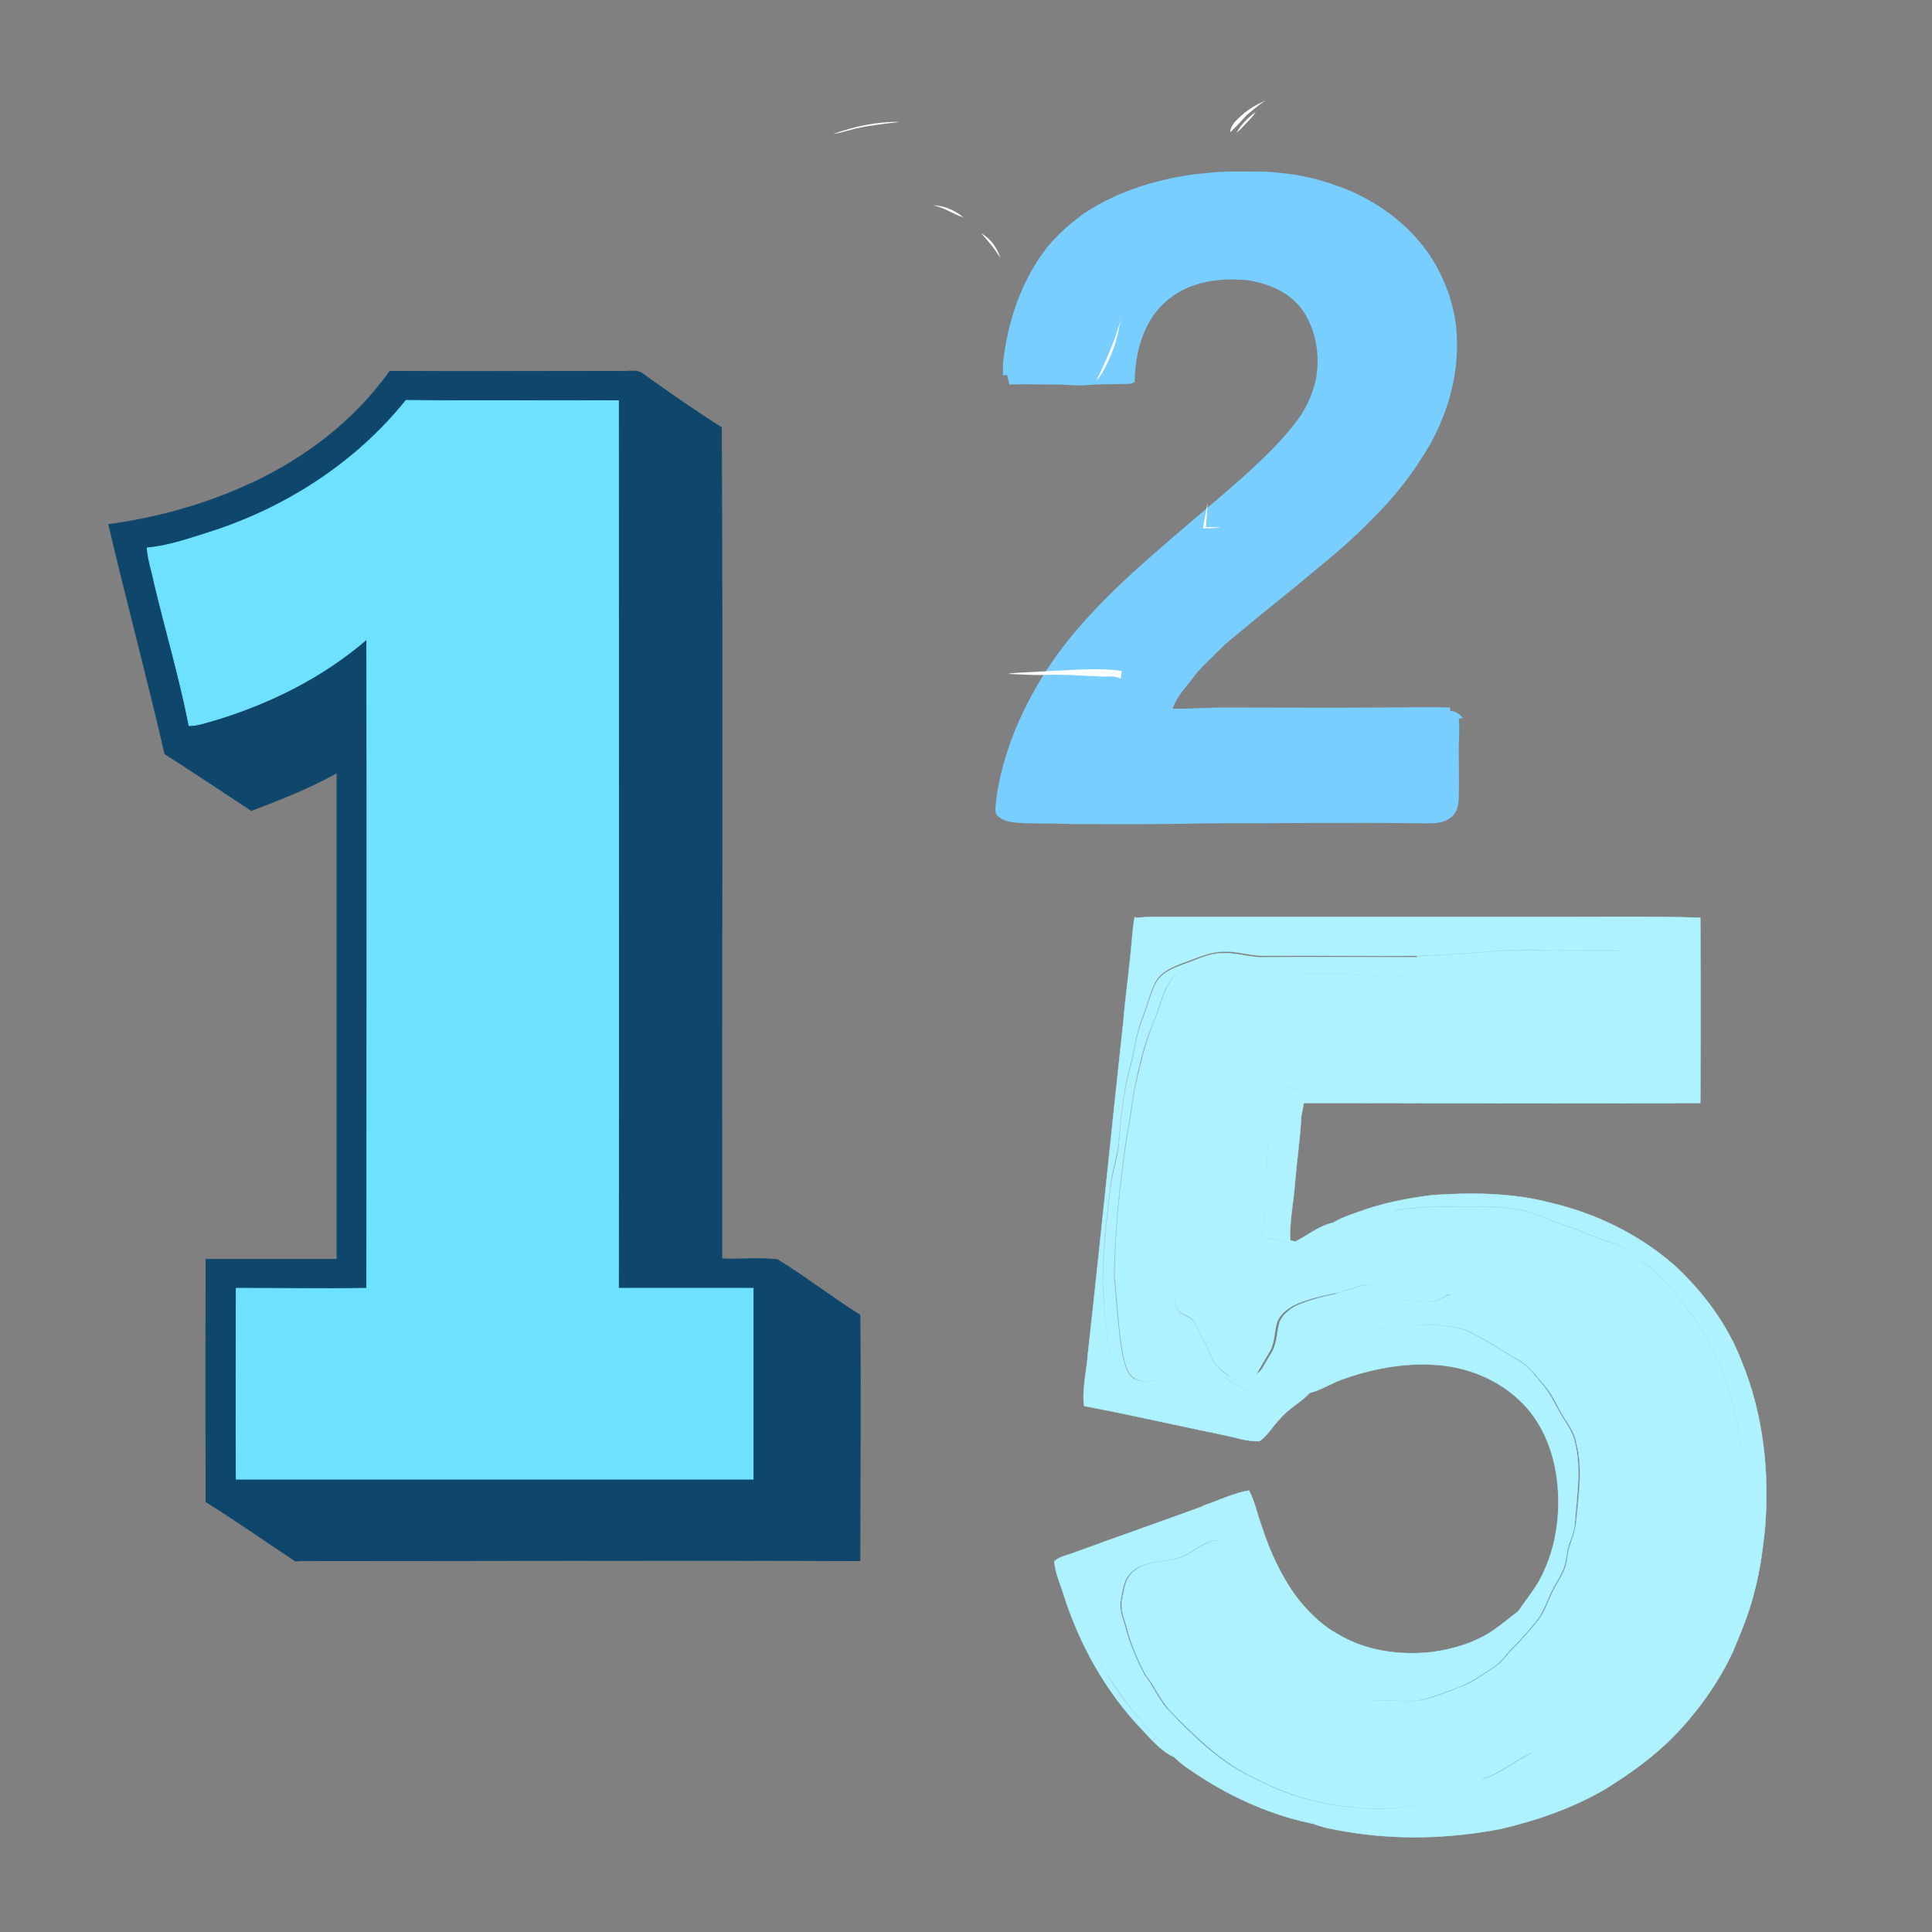 <?xml version="1.0" encoding="UTF-8"?>
<svg id="Layer_1" xmlns="http://www.w3.org/2000/svg" version="1.1" xmlns:xlink="http://www.w3.org/1999/xlink" viewBox="0 0 512 512">
  <rect x="0" y="0" width="512" height="512" fill="#808080" stroke="none"/>
  <!-- Generator: Adobe Illustrator 29.4.0, SVG Export Plug-In . SVG Version: 2.1.0 Build 152)  -->
  <defs>
    <style>
      .st0 {
        fill: #6ee1ff;
        stroke: #6ee1ff;
      }

      .st0, .st1 {
        stroke-width: .2px;
      }

      .st2 {
        stroke-width: 0px;
      }

      .st2, .st3 {
        fill: #fff;
        stroke: #fff;
      }

      .st1 {
        fill: #0f476c;
        stroke: #0f476c;
      }

      .st4 {
        stroke: #aef2fe;
      }

      .st4, .st5 {
        fill: #aef2fe;
      }

      .st4, .st5, .st6, .st7, .st8, .st9 {
        stroke-width: .1px;
      }

      .st10 {
        fill: #78cefe;
        stroke: #78cefe;
      }

      .st10, .st3 {
        stroke-width: 0px;
      }

      .st5 {
        stroke: #75dcfd;
      }

      .st6 {
        fill: url(#linear-gradient);
        stroke: url(#linear-gradient1);
      }

      .st6, .st8 {
        stroke-miterlimit: 10;
      }

      .st7 {
        fill: #adf2fd;
        stroke: #adf2fd;
      }

      .st8 {
        fill: url(#linear-gradient2);
        stroke: url(#linear-gradient3);
      }

      .st9 {
        fill: #adf2fe;
        stroke: #adf2fe;
      }
    </style>
    <linearGradient id="linear-gradient" x1="-43.4" y1="790.6" x2="-42.8" y2="790.6" gradientTransform="translate(8710.9 -241330.8) rotate(-175.2) scale(320.8 -305.6) skewX(.5)" gradientUnits="userSpaceOnUse">
      <stop offset="0" stop-color="#aef2fe"/>
      <stop offset=".5" stop-color="#aef2fe"/>
    </linearGradient>
    <linearGradient id="linear-gradient1" x1="-43.4" x2="-42.8" xlink:href="#linear-gradient"/>
    <linearGradient id="linear-gradient2" x1="-41.4" y1="791.1" x2="-40.9" y2="791.1" gradientTransform="translate(-173372.9 -82276.4) rotate(128.3) scale(222.6 -237) skewX(-10.8)" xlink:href="#linear-gradient"/>
    <linearGradient id="linear-gradient3" x1="-41.4" y1="791.1" x2="-40.9" y2="791.1" gradientTransform="translate(-173372.9 -82276.4) rotate(128.3) scale(222.6 -237) skewX(-10.8)" xlink:href="#linear-gradient"/>
  </defs>
  <path class="st2" d="M328.9,30.7c1.9-1.8,4.2-3,6.5-4.1-1.7,1.1-3.3,2.5-4.9,3.8-1.5,1.6-2.9,3.2-4.5,4.7.1-1.9,1.6-3.2,2.9-4.4Z"/>
  <path class="st2" d="M332.8,29.6c-.6,1-1.3,1.8-2.1,2.6-1,1-1.9,2.1-3,3,1.2-2.3,3.1-4,5.1-5.6Z"/>
  <path class="st2" d="M318.5,47.9c.2,2.7-.2,5.3-.2,8-.5-2.6,0-5.3.2-8Z"/>
  <path class="st2" d="M319.9,48.5c.1,2.1-.1,4.3.3,6.4,1,.2,2.1.3,3.1.4-1.4.3-2.8.5-4.2.2,0-2.4.4-4.7.8-7.1Z"/>
  <path class="st2" d="M317.3,56.2c-.3-2.5,0-5,.4-7.5.1,2.5,0,5-.4,7.5Z"/>
  <path class="st2" d="M339.5,56.6c-.4-1.2-.2-2.5,0-3.7.1,1.2.2,2.5,0,3.7Z"/>
  <path class="st2" d="M325.1,55.7c1,0,2,0,3-.1,1.2-.1,2.4.1,3.6.1,1.7,0,3.5,0,5.2,0,0,.1,0,.4,0,.6-1.2,0-2.5-.1-3.7-.2-2.7-.1-5.3,0-8-.4Z"/>
  <g>
    <path class="st10" d="M318.6,46c5.5-.8,11.2-.5,16.7-.5,5.5.3,11,1.1,16.3,2.8,2.8,1,5.8,1.9,8.4,3.3,7.6,3.7,14.3,9.2,19,16.2,4.3,6.6,7,14.4,7.1,22.4.3,9.5-2.4,18.9-6.9,27.2-4.3,7.5-9.6,14.4-15.8,20.4-4.9,5.1-10.4,9.7-15.9,14.2-6.4,5.4-13,10.5-19.4,15.9-1.7,1.4-3.4,2.7-4.9,4.3-2.5,2.6-5.3,4.9-7.4,7.9-1.8,2.4-4.1,4.7-5,7.7,5.1.1,10.1-.4,15.2-.3,13.3,0,26.6.1,39.9,0,6.1,0,12.3-.2,18.4,0,0,.2,0,.7,0,.9,1.4,0,2.6.9,3.4,1.9-.3,0-.8.1-1.1.2.3,3.2-.1,6.4,0,9.6,0,3.7.1,7.4,0,11,0,2-.4,4.4-2.2,5.6-1.7,1.4-4,1.5-6.1,1.5-19.8-.3-39.5,0-59.3,0-11.7.3-23.3.2-35,.2-4.9-.3-9.9,0-14.9-.4-1.9-.2-4.1-.7-5.2-2.4-.3-1.7.2-3.5.3-5.2,2.2-13.5,8.2-26.1,16.1-37.1,6.7-9.1,14.8-17.1,23.3-24.6,8.4-7.5,17.1-14.6,25.5-22,5.6-5.1,11.3-10.4,15.6-16.6,2-3,3.4-6.5,4.1-10,1-5.9,0-12.2-3.2-17.3-3.3-5.2-9.5-7.8-15.4-8.6-4.5-.3-9.1-.2-13.4,1.3-4.9,1.5-9.3,4.9-11.9,9.3-3,4.9-4.1,10.8-4.2,16.4-.4.2-.8.5-1.3.5-3.9.2-7.9,0-11.8.4-2.9.2-5.8-.3-8.7-.2-3.8,0-7.6-.1-11.4,0-.2-.8-.4-1.7-.6-2.5-.4,0-.7,0-1.1.1,0-1.1,0-2.2,0-3.2,1.2-11.1,4.9-22.1,11.8-30.9,2.9-3.4,6.2-6.4,9.9-9,9.1-6,19.8-9.1,30.5-10.4Z"/>
    <path class="st3" d="M220.8,35.5c5.6-2,11.6-3.3,17.7-3.2-4,.5-8,.9-11.9,1.8-1.9.5-3.8,1.1-5.7,1.4Z"/>
    <path class="st3" d="M247,54.4c3.1,0,6,1.3,8.3,3.2-2.9-.9-5.3-2.8-8.3-3.2Z"/>
    <path class="st3" d="M260,61.8c2.5,1.4,4.3,3.9,5.1,6.6-1.4-2.4-3.2-4.5-5.1-6.6Z"/>
    <path class="st3" d="M297,84.3c-.5,3.7-1.4,7.3-3,10.7-.9,2.1-2,4.3-3.5,6,2.6-5.4,5.1-10.9,6.6-16.7Z"/>
    <path class="st3" d="M267.4,178.5c3.6-.4,7.3-.4,11-.7,6.3-.2,12.6-.9,18.9,0-.1.7-.2,1.4-.3,2.1-1.5-.9-3.2-.6-4.9-.6-5.4-.2-10.9-.7-16.4-.4-2.8,0-5.5-.2-8.3-.3Z"/>
  </g>
  <path class="st2" d="M318.8,140c.3-2.3.9-4.5,1.2-6.8,0,2.2-.3,4.3-.4,6.5,1.3,0,2.6,0,3.9.1-1.5.2-3.1.2-4.6.2Z"/>
  <g>
    <path class="st4" d="M301,243.2c1.2,0,2.4-.2,3.7-.2,35.3,0,70.5,0,105.8,0,13.4,0,26.8-.2,40.1.2.1,16.4.1,32.8,0,49.1-35.1.2-70.1,0-105.2,0,.2-1.5.5-2.9.8-4.4,3.8-.7,7.7,0,11.6,0,8.2.3,16.5.3,24.7.5,6.1-.1,12.1.3,18.2-.5,1.9-.2,3.8-.4,5.6-.5,5.8.2,11.4-1.4,17.1-2,2.2-.3,4.5-.3,6.7-.8,1.5-.3,2.3-2,2-3.4-.3-1.3-.9-2.4-1.4-3.6.9-1.1,2.1-2.1,2.4-3.5.4-1.9.6-3.9.5-5.9,0-1.9-.8-3.7-.7-5.5.7-1.9,2.8-3,3.5-4.9-2.2-2.6-4.7-5.8-8.5-5.9-6.5-.4-13.1,0-19.7-.2-11-.3-21.8,1.5-32.8,1.6-13.4.1-26.9-.1-40.3,0-3.9,0-7.6-1.4-11.5-1.1-3.4.2-6.5,1.7-9.6,2.8-3,1.1-6.4,2.4-7.9,5.4-1.5,3-2.2,6.4-3.5,9.5-1.6,4.1-2,8.6-3.2,12.8-1.8,6.6-2.4,13.4-3,20.1-.4,4-1.8,7.8-2.2,11.8-.7,6.1-1.5,12.2-1.8,18.4-.3,8.2,0,16.4,1.6,24.5.3,1.9,1,3.8,2.4,5.1,1.9,1.9,3.9,4.1,6.8,4.3,2.1.2,3.9-1.1,5.7-2,1.1-.5,2.3-1.2,3.5-1.2,1.9.3,3.6,1.4,5.5,1.8,2,0,3.9-1.4,5.9-.9,2.5,1.7,5.2,3.2,7.8,4.7,2.3,1.3,5.1,1.1,7.7.9,2.7-.4,5.4-.8,8-1.3-2.4,2.7-5.8,4.3-8.1,7.1-1.9,1.9-3.2,4.4-5.4,5.9-3.4.2-6.7-1.1-10-1.7-12.2-2.5-24.3-5.3-36.5-7.6-.6-4.6.7-9.2,1-13.8,3.3-29.4,6.2-58.8,9.4-88.1.6-7,1.6-13.9,2.2-20.9.2-2.3.4-4.6.8-6.8Z"/>
    <path class="st4" d="M375.6,253.4c10.9-.2,21.8-1.9,32.8-1.6,6.6.1,13.1-.2,19.7.2,3.7,0,6.3,3.2,8.5,5.9-.7,1.9-2.8,3-3.5,4.9,0,1.9.7,3.7.7,5.5,0,2,0,4-.5,5.9-.3,1.5-1.5,2.4-2.4,3.5.5,1.2,1.1,2.3,1.4,3.6.3,1.4-.5,3.1-2,3.4-2.2.5-4.5.5-6.7.8-5.7.6-11.3,2.2-17.1,2,4.2-1.2,8.6-1.5,12.8-2.5,2.9-.7,6-.6,8.9-.8,1.3,0,2.2-.9,3.2-1.6-1.6-2.6-3.5-5.2-4.1-8.3-.5-2.6.9-5.1.5-7.7-.3-1.7-.6-3.4-1.5-4.9-2.5-1.7-5.7-1.8-8.7-2-5.5,0-10.9-.1-16.4.3-4.7.4-9.5.3-14.3.2-5.8-.1-11.4-1.3-17.2-1.5-9-.1-17.9-1.2-26.9-.5-3.4,0-6.7.5-10.1.2-1.9-.7-3-2.8-4.9-3.5-1.7-.6-3.5-.8-5.3-.8-2.1,0-3.9,1.4-5.8,2-1.9.7-4.2,1-5.6,2.6-3.1,3.4-3.7,8.2-5.5,12.3-2.5,5.7-3.8,11.8-5.1,17.9-.7,4.3-1.2,8.7-2.1,13-1.7,12-3,24.1-3.2,36.2.7,7.1,1,14.2,2.3,21.3.6,2.3,1.1,5.1,3.4,6.2,2.6,1,5.5.3,8.1-.3-1.8.9-3.6,2.2-5.7,2-2.8-.2-4.9-2.4-6.8-4.3-1.4-1.3-2.1-3.2-2.4-5.1-1.6-8-1.9-16.3-1.6-24.5.3-6.2,1.1-12.3,1.8-18.4.4-4,1.9-7.8,2.2-11.8.6-6.8,1.2-13.6,3-20.1,1.2-4.3,1.6-8.7,3.2-12.8,1.3-3.1,2-6.4,3.5-9.5,1.5-3.1,4.9-4.3,7.9-5.4,3.1-1.1,6.2-2.7,9.6-2.8,3.9-.2,7.6,1.2,11.5,1.1,13.4-.2,26.9,0,40.3,0Z"/>
    <path class="st4" d="M337.2,288.4c1.2-.3,2.3-.6,3.6-.6,1.3.2,2.4.8,3.6,1.3.6-.4,1.3-.8,1.9-1.1-.3,1.5-.6,2.9-.8,4.4-.2.9-.3,1.8-.5,2.7-2.1,6.4-3.3,13.1-6,19.3-1.8,4.4-2.7,9.1-3,13.8,1.9.3,3.8.6,5.6,1.1-2.3-.1-5.3,1.5-7.1-.4-.2-2.6.6-5.2.8-7.9.6-7,.1-14.1,1.1-21,.6-3.8.5-7.7.9-11.5Z"/>
    <path class="st4" d="M338.9,314.4c2.7-6.2,3.9-12.9,6-19.3-.3,6.5-1.3,12.9-1.8,19.3-.4,4.8-1.4,9.5-1.2,14.3.4.1,1.1.3,1.5.4-.2,0-.5.2-.7.3-.3,0-.9-.1-1.2-.2-1.9-.4-3.7-.8-5.6-1.1.3-4.7,1.2-9.4,3-13.8Z"/>
    <path class="st7" d="M379.9,316.7c10.4-.7,21-.6,31.2,2.1,11.9,2.8,23.2,8.3,32.5,16.4,7.6,7,14,15.5,17.8,25.2,5.9,14.2,7.6,29.8,6.3,45.1-.6,5.4-1.3,10.8-2.7,16-1.3,5.6-3.6,11-5.8,16.3-3.9,8.3-9.3,15.8-15.7,22.4-5.3,5.4-11.5,9.8-17.9,13.8-8.6,5.1-18.2,8.4-28,10.7-13.6,2.6-27.7,3-41.4.6-2.9-.5-5.9-1-8.7-2.2,6.8.7,13.7.6,20.5.6,6.5,0,12.8-1.3,19.2-2.5,10.1-2.7,20.5-5,29.7-10,5.1-3.3,11.1-5.3,15.4-9.8,3.7-4.2,7.9-8,10.9-12.8,3-3.9,5.8-7.9,8.1-12.3,7.7-12.5,10.3-27.3,10.5-41.8.3-11.6-1.9-23.3-6.5-33.9-2.1-4.4-4.3-8.8-7.3-12.6-3.6-4.6-7-9.5-11.8-13-2.9-2-5.5-4.7-9-5.7-4.5-1.3-8.8-3.5-13.3-4.9-3.7-1.1-7-3.1-10.8-3.8-5.9-1.2-11.9-.7-17.8-.9-5.2-.1-10.5.2-15.7,1-5.2.8-10.4,1.3-15.3,3.4-.3,0-1,.1-1.4.2,2.2-1.5,4.8-2.3,7.3-3.2,6.3-2.3,12.9-3.6,19.6-4.4Z"/>
    <path class="st5" d="M354,342.7c2.7-.6,5.2-1.7,7.9-2.2,2.4-.6,3.2,2.4,5.2,3,3.6,1.2,7.4,1.1,11.1,1.4,2.2.3,4.2-1,6.1-2,4.2,2,8.3,4.4,12.5,6.5,2.8,1.3,4.6,4,6.8,6,1.8,1.6,3.7,3.1,5.2,5.1,2.2,3,5,5.6,6.6,9,2.9,5.3,4.5,11.1,4.9,17.1.2,6.8.2,13.7-1.8,20.3-3.2,10.4-5.8,21.1-10.2,31.1-1.5,3-4,5.3-6.1,7.8-2,2.2-3.3,4.9-5.3,7-3.2,3.3-6.6,6.4-10.3,9.2.4,1.1.9,2.2,1.4,3.3,1.1,2.4,3.1,4.1,4.8,6.2,5-1.4,8.8-5.1,13.6-7.1-4.2,3.7-9,6.8-14.4,8.3-3.7,1-6.8,3.5-10.5,4.4-6,1.6-12.3,2.4-18.5,2.3-6-.5-12.1-1.1-17.8-3-5.2-1.4-10-3.8-14.8-6.2-7.7-4.2-14-10.3-20-16.5-2.8-2.8-4.3-6.7-6.8-9.8-2.1-4-3.9-8.1-5-12.4-.6-2.4-1.8-4.8-1.3-7.3.5-2.8.8-6.2,3.4-8,3.1-2.5,7.2-2.2,10.9-3.1,3.4-.8,6-3.4,9.3-4.6,1.9-.7,3.8.5,5.3,1.6,1.7,1.3,1.7,3.6,2.1,5.5,1.1,5.3,4.2,9.9,6.7,14.7,1.6,3.2,4.8,5,6.5,8,2,3.5,5.8,5.4,9.2,7.4,3.9,2.2,8,4.3,12.4,4.9,3,.2,6,0,9.1.2,5.1.4,9.7-1.9,14.4-3.6,3.4-1.1,6.3-3.4,9.3-5.3,2.1-1.3,3.4-3.4,5.1-5.1,2.4-2.4,4.7-5,6.8-7.7,1.7-2.3,2.5-5.1,3.8-7.6.9-1.8,2-3.4,2.8-5.2,1.1-2.3.8-5,1.8-7.3.7-1.9,1.3-3.9,1.5-6,.6-6.9,1.8-13.8,0-20.6-.5-3.4-3-5.9-4.5-8.9-1.1-2.2-2.3-4.4-3.9-6.3-2.2-2.6-4.3-5.4-7.4-7.1-4.6-2.5-8.9-5.7-13.7-7.7-8-2.4-16.3-.8-24.4,0-3.7.4-6.6,3-10.2,3.7-3.2.7-6.6.9-9.6,2.3-3.7,1.7-7.7,3.1-10.6,6.1,1.2-2.1,2.4-4.1,3.6-6.1,1.5-2.5,1.3-5.5,2.1-8.1.8-1.9,2.5-3.2,4.2-4.2,3.5-1.6,7.3-2.5,11-3.3Z"/>
    <path class="st9" d="M318.9,399c4-1.3,7.9-3.3,12.1-4,1.6,3,2.2,6.4,3.4,9.6,2.1,6.5,5,12.8,9,18.4,3,3.8,6.4,7.4,10.7,9.8,7.5,4.7,16.8,6,25.5,5,5.8-.8,11.7-2.6,16.5-6,2.2-1.5,4.2-3.3,6.4-4.9-1.3,2.1-3.1,3.7-5.1,5-4.3,2.8-7.9,6.7-12.7,8.8-4.9,2.1-10.2,3.4-15.6,3.2-6.8.2-14.2-.4-19.6-5-7.8-6.9-12.8-16.3-16.4-26-1.6-4.2-6.6-4.6-10.4-5.3-2.5-.6-4.7,1-6.8,2.1-3.8,2-8.2,1.9-12.3,3.3-2.1.7-4,2-5.5,3.8-1.5,1.8-.9,4.5-2.3,6.3-1.1,1.4-2.1,3-2.9,4.6-1.2,2.3-3.5,4.2-3.6,7,0,3.1,2,5.8,3.5,8.3,2.9,4.4,5.8,8.8,9.3,12.7,2.8,3.5,6.1,6.5,8.9,9.9-3.5-1.7-6-4.8-8.6-7.5-9.5-10-16.3-22.3-20.5-35.4-.9-3-2.3-5.9-2.5-9,1.6-1.3,3.8-1.6,5.7-2.4,11.2-4.1,22.4-8,33.6-12.1Z"/>
    <path id="path-8_1" class="st6" d="M369.6,320.8c5.2-.8,10.4-1.1,15.7-1,5.9.2,12-.3,17.8.9,3.8.7,7.2,2.7,10.8,3.8,4.5,1.4,8.7,3.6,13.3,4.9,3.5.9,6.1,3.6,9,5.7,4.8,3.4,8.2,8.4,11.8,13,3,3.8,5.2,8.2,7.3,12.6,4.6,10.7,6.8,22.3,6.5,33.9-.2,14.5-2.8,29.3-10.5,41.8-2.3,4.4-5.1,8.4-8.1,12.3-3,4.8-7.1,8.7-10.9,12.8-4.2,4.5-10.3,6.6-15.4,9.8-9.2,5.1-19.6,7.3-29.7,10-6.3,1.2-12.7,2.6-19.2,2.5-6.8,0-13.7,0-20.5-.6-12-2.5-23.3-7.9-33.3-15-1.1-.8-2.2-1.7-3.2-2.7-2.9-3.4-6.1-6.4-8.9-9.9-3.5-4-6.3-8.4-9.3-12.7-1.6-2.6-3.6-5.2-3.5-8.3,0-2.8,2.3-4.7,3.6-7,.8-1.6,1.8-3.2,2.9-4.6,1.4-1.8.9-4.5,2.3-6.3,1.4-1.7,3.3-3.1,5.5-3.8,4-1.3,8.5-1.3,12.3-3.3,2.1-1.1,4.3-2.7,6.8-2.1,3.8.8,8.8,1.1,10.4,5.3,3.6,9.6,8.6,19.1,16.4,26,5.3,4.6,12.8,5.2,19.6,5,5.4.2,10.7-1.1,15.6-3.2,4.7-2.1,8.4-6,12.7-8.8,2-1.3,3.8-3,5.1-5,2.3-3.4,5.1-6.6,6.7-10.5,3.5-7.6,4.4-16.2,3.4-24.4-1-7.7-4.1-15.4-9.9-20.8-6-5.7-14.1-8.9-22.3-9.4-8.5-.6-17.1,1.1-25.1,4-2.6,1-5,2.5-7.7,3.3-2.7.5-5.4,1-8,1.3-2.6.3-5.4.5-7.7-.9-2.6-1.5-5.3-3-7.8-4.7.7,0,1.4.2,2.1.3-1.5-1.2-3.2-2.3-4.3-3.9-1.1-1.9-1.7-4-2.8-5.9-.9-1.5-1.7-3.1-2.5-4.7-.9-1.8-3.2-1.9-4.4-3.4-.7-1.3-1-2.9-.8-4.4.8-1.7,2.5-2.7,3.8-4,2.8-2.5,6.4-3.7,9.7-5.4,2.1-1,4-2.3,6.3-2.9,2.3-.7,4.5.9,6.7.4,1.7-.3,3.3-1,4.9-1.6.2,0,.5-.2.7-.3,3.2-1.6,6-4,9.5-4.8.3,0,1-.1,1.4-.2,4.8-2.1,10.1-2.5,15.3-3.4ZM343.7,358.4c3-1.4,6.4-1.6,9.6-2.3,3.6-.7,6.5-3.3,10.2-3.7,8.1-.8,16.4-2.4,24.4,0,4.9,2,9.1,5.1,13.7,7.7,3.1,1.6,5.2,4.4,7.4,7.1,1.6,1.9,2.7,4.1,3.9,6.3,1.5,3,3.9,5.5,4.5,8.9,1.7,6.8.5,13.8,0,20.6-.1,2.1-.7,4.1-1.5,6-.9,2.4-.7,5-1.8,7.3-.8,1.8-1.9,3.4-2.8,5.2-1.3,2.5-2.1,5.3-3.8,7.6-2.1,2.7-4.4,5.3-6.8,7.7-1.7,1.7-3,3.8-5.1,5.1-3,1.9-5.9,4.1-9.3,5.3-4.7,1.6-9.3,4-14.4,3.6-3-.3-6,0-9.1-.2-4.5-.6-8.5-2.7-12.4-4.9-3.4-2-7.1-3.9-9.2-7.4-1.8-3-4.9-4.9-6.5-8-2.4-4.8-5.5-9.3-6.7-14.7-.5-1.9-.5-4.2-2.1-5.5-1.4-1.2-3.4-2.4-5.3-1.6-3.2,1.2-5.8,3.8-9.3,4.6-3.6.9-7.8.6-10.9,3.1-2.6,1.8-2.9,5.1-3.4,8-.5,2.5.7,4.9,1.3,7.3,1.1,4.3,3,8.5,5,12.4,2.5,3.1,3.9,7,6.8,9.8,6,6.3,12.3,12.4,20,16.5,4.8,2.4,9.6,4.8,14.8,6.2,5.7,1.9,11.8,2.5,17.8,3,6.2.2,12.5-.7,18.5-2.3,3.7-.9,6.8-3.4,10.5-4.4,5.4-1.5,10.2-4.6,14.4-8.3-4.7,2-8.6,5.7-13.6,7.1-1.6-2-3.7-3.8-4.8-6.2-.4-1.1-1-2.2-1.4-3.3,3.7-2.8,7.1-5.9,10.3-9.2,2-2.2,3.4-4.8,5.3-7,2.2-2.5,4.6-4.8,6.1-7.8,4.5-10,7-20.7,10.2-31.1,2-6.6,1.9-13.5,1.8-20.3-.4-6-2.1-11.8-4.9-17.1-1.6-3.4-4.4-6-6.6-9-1.5-1.9-3.3-3.5-5.2-5.1-2.3-2-4-4.7-6.8-6-4.2-2.1-8.3-4.4-12.5-6.5-1.9,1.1-3.8,2.3-6.1,2-3.7-.3-7.5-.2-11.1-1.4-2-.6-2.8-3.7-5.2-3-2.7.5-5.2,1.7-7.9,2.2-3.7.8-7.5,1.6-11,3.3-1.7,1-3.4,2.3-4.2,4.2-.9,2.7-.6,5.7-2.1,8.1-1.2,2-2.4,4.1-3.6,6.1,2.9-2.9,6.9-4.4,10.6-6.1h0ZM326.1,365.2c1.3.4,2.6,1.1,4.1,1.1-1.4,0-2.7-.7-4.1-1.1ZM406.2,464.3c5.4-3.5,10.1-8.2,14.1-13.2-4,5-8.7,9.7-14.1,13.2ZM437.7,414.2c2-7.8,1.5-16,.8-24,.7,8,1.2,16.1-.8,24ZM438.4,390.2c-.6-8.5-2.1-17.1-5.9-24.8,3.8,7.7,5.4,16.3,5.9,24.8ZM422.1,349.1c-3.6-3.2-7.2-6.4-10.7-9.7,3.5,3.3,7.1,6.5,10.7,9.7ZM411.4,339.4c-2.1-1.9-4.4-3.6-6.9-4.9,2.5,1.3,4.9,2.9,6.9,4.9ZM404.5,334.5c-4.1-2.1-8-4.8-12.4-6.4,4.4,1.6,8.3,4.3,12.4,6.4ZM392.1,328.1c-5.1-1.9-10.5-2.8-15.9-4,5.3,1.2,10.7,2.1,15.9,4ZM376.2,324c-5.1-1.2-10.5-1.3-15.7-.4,5.2-.9,10.6-.8,15.7.4ZM360.5,323.7c-2.1.4-4.1.5-6.2.5,2.1,0,4.2-.1,6.2-.5Z"/>
    <path id="path-4_1" class="st8" d="M316.7,256.1c1.9-.6,3.7-2,5.8-2,1.8,0,3.6.2,5.3.8,2,.7,3,2.8,4.9,3.5,3.3.3,6.7-.2,10.1-.2,9-.6,17.9.4,26.9.5,5.7.2,11.4,1.4,17.2,1.5,4.8,0,9.5.2,14.3-.2,5.4-.5,10.9-.4,16.4-.3,3,.2,6.2.3,8.7,2,.9,1.4,1.2,3.2,1.5,4.9.4,2.6-.9,5.1-.5,7.7.6,3.1,2.5,5.6,4.1,8.3-1,.7-2,1.5-3.2,1.6-3,.3-6,.1-8.9.8-4.2,1.1-8.6,1.3-12.8,2.5-1.9.1-3.8.3-5.6.5-6,.9-12.1.4-18.2.5-8.2-.1-16.5-.2-24.7-.5-3.9,0-7.7-.8-11.6,0-.7.3-1.3.7-1.9,1.1-1.2-.5-2.3-1.1-3.6-1.3-1.2,0-2.4.4-3.6.6-.3,3.8-.3,7.7-.9,11.5-1,7-.5,14-1.1,21-.2,2.6-1,5.2-.8,7.9,1.9,1.9,4.8.3,7.1.4.3,0,.9.1,1.2.2-1.6.6-3.2,1.3-4.9,1.6-2.3.5-4.5-1.1-6.7-.4-2.2.7-4.2,1.9-6.3,2.9-3.3,1.8-6.9,2.9-9.7,5.4-1.3,1.2-3,2.3-3.8,4-.2,1.5.1,3.1.8,4.4,1.2,1.5,3.5,1.6,4.4,3.4.8,1.6,1.6,3.1,2.5,4.7,1.1,1.9,1.6,4,2.8,5.9,1.1,1.6,2.8,2.7,4.3,3.9-.7-.1-1.4-.2-2.1-.3-2-.5-3.9.8-5.9.9-1.9-.3-3.6-1.4-5.5-1.8-1.3,0-2.4.7-3.5,1.2-2.6.6-5.5,1.4-8.1.3-2.3-1.2-2.9-4-3.4-6.2-1.3-7-1.6-14.2-2.3-21.3.1-12.1,1.5-24.2,3.2-36.2.9-4.3,1.4-8.6,2.1-13,1.4-6.1,2.7-12.2,5.1-17.9,1.8-4.1,2.4-8.8,5.5-12.3,1.4-1.6,3.7-1.8,5.6-2.6h0Z"/>
  </g>
  <g>
    <path class="st1" d="M66.6,128.1c14.4-6.7,27.5-16.7,36.7-29.7,20.8.1,41.5,0,62.3,0,1.4,0,2.9-.3,4.2.3,7,5,14.1,10,21.4,14.6.3,73.4,0,146.8.1,220.3,4.9.2,9.8-.3,14.7.2,7.5,4.6,14.4,10,21.9,14.7.2,21.7,0,43.4,0,65.1-48.1-.2-96.2,0-144.2,0-1.8,0-3.6,0-5.4.1-7.9-5.2-15.7-10.7-23.7-15.7-.1-21.4-.1-42.8,0-64.3,11.6,0,23.2,0,34.7,0,0-43,0-85.9,0-128.9-7.2,4-15,7.1-22.7,10-7.6-5-15.2-10.1-22.9-15-4.7-20.3-10.1-40.5-14.9-60.8,13-1.8,25.8-5.3,37.7-10.9Z"/>
    <path class="st0" d="M55.4,141.1c20.2-6.4,38.9-18.4,52.2-35,18.8.2,37.5,0,56.3.1,0,78.4.1,156.8,0,235.2,11.9,0,23.8,0,35.7,0,0,16.8,0,33.7,0,50.6-45.7,0-91.3,0-137,0-.1-16.9,0-33.7,0-50.6,11.5,0,23.1.2,34.6,0,0-57.3.1-114.6,0-172-11.7,10.1-25.8,17.1-40.5,21.5-2.2.6-4.3,1.4-6.6,1.4-2.5-12.7-6.2-25.2-9.2-37.8-.6-3.1-1.7-6.1-1.9-9.3,5.6-.5,11-2.4,16.4-4.1Z"/>
  </g>
</svg>